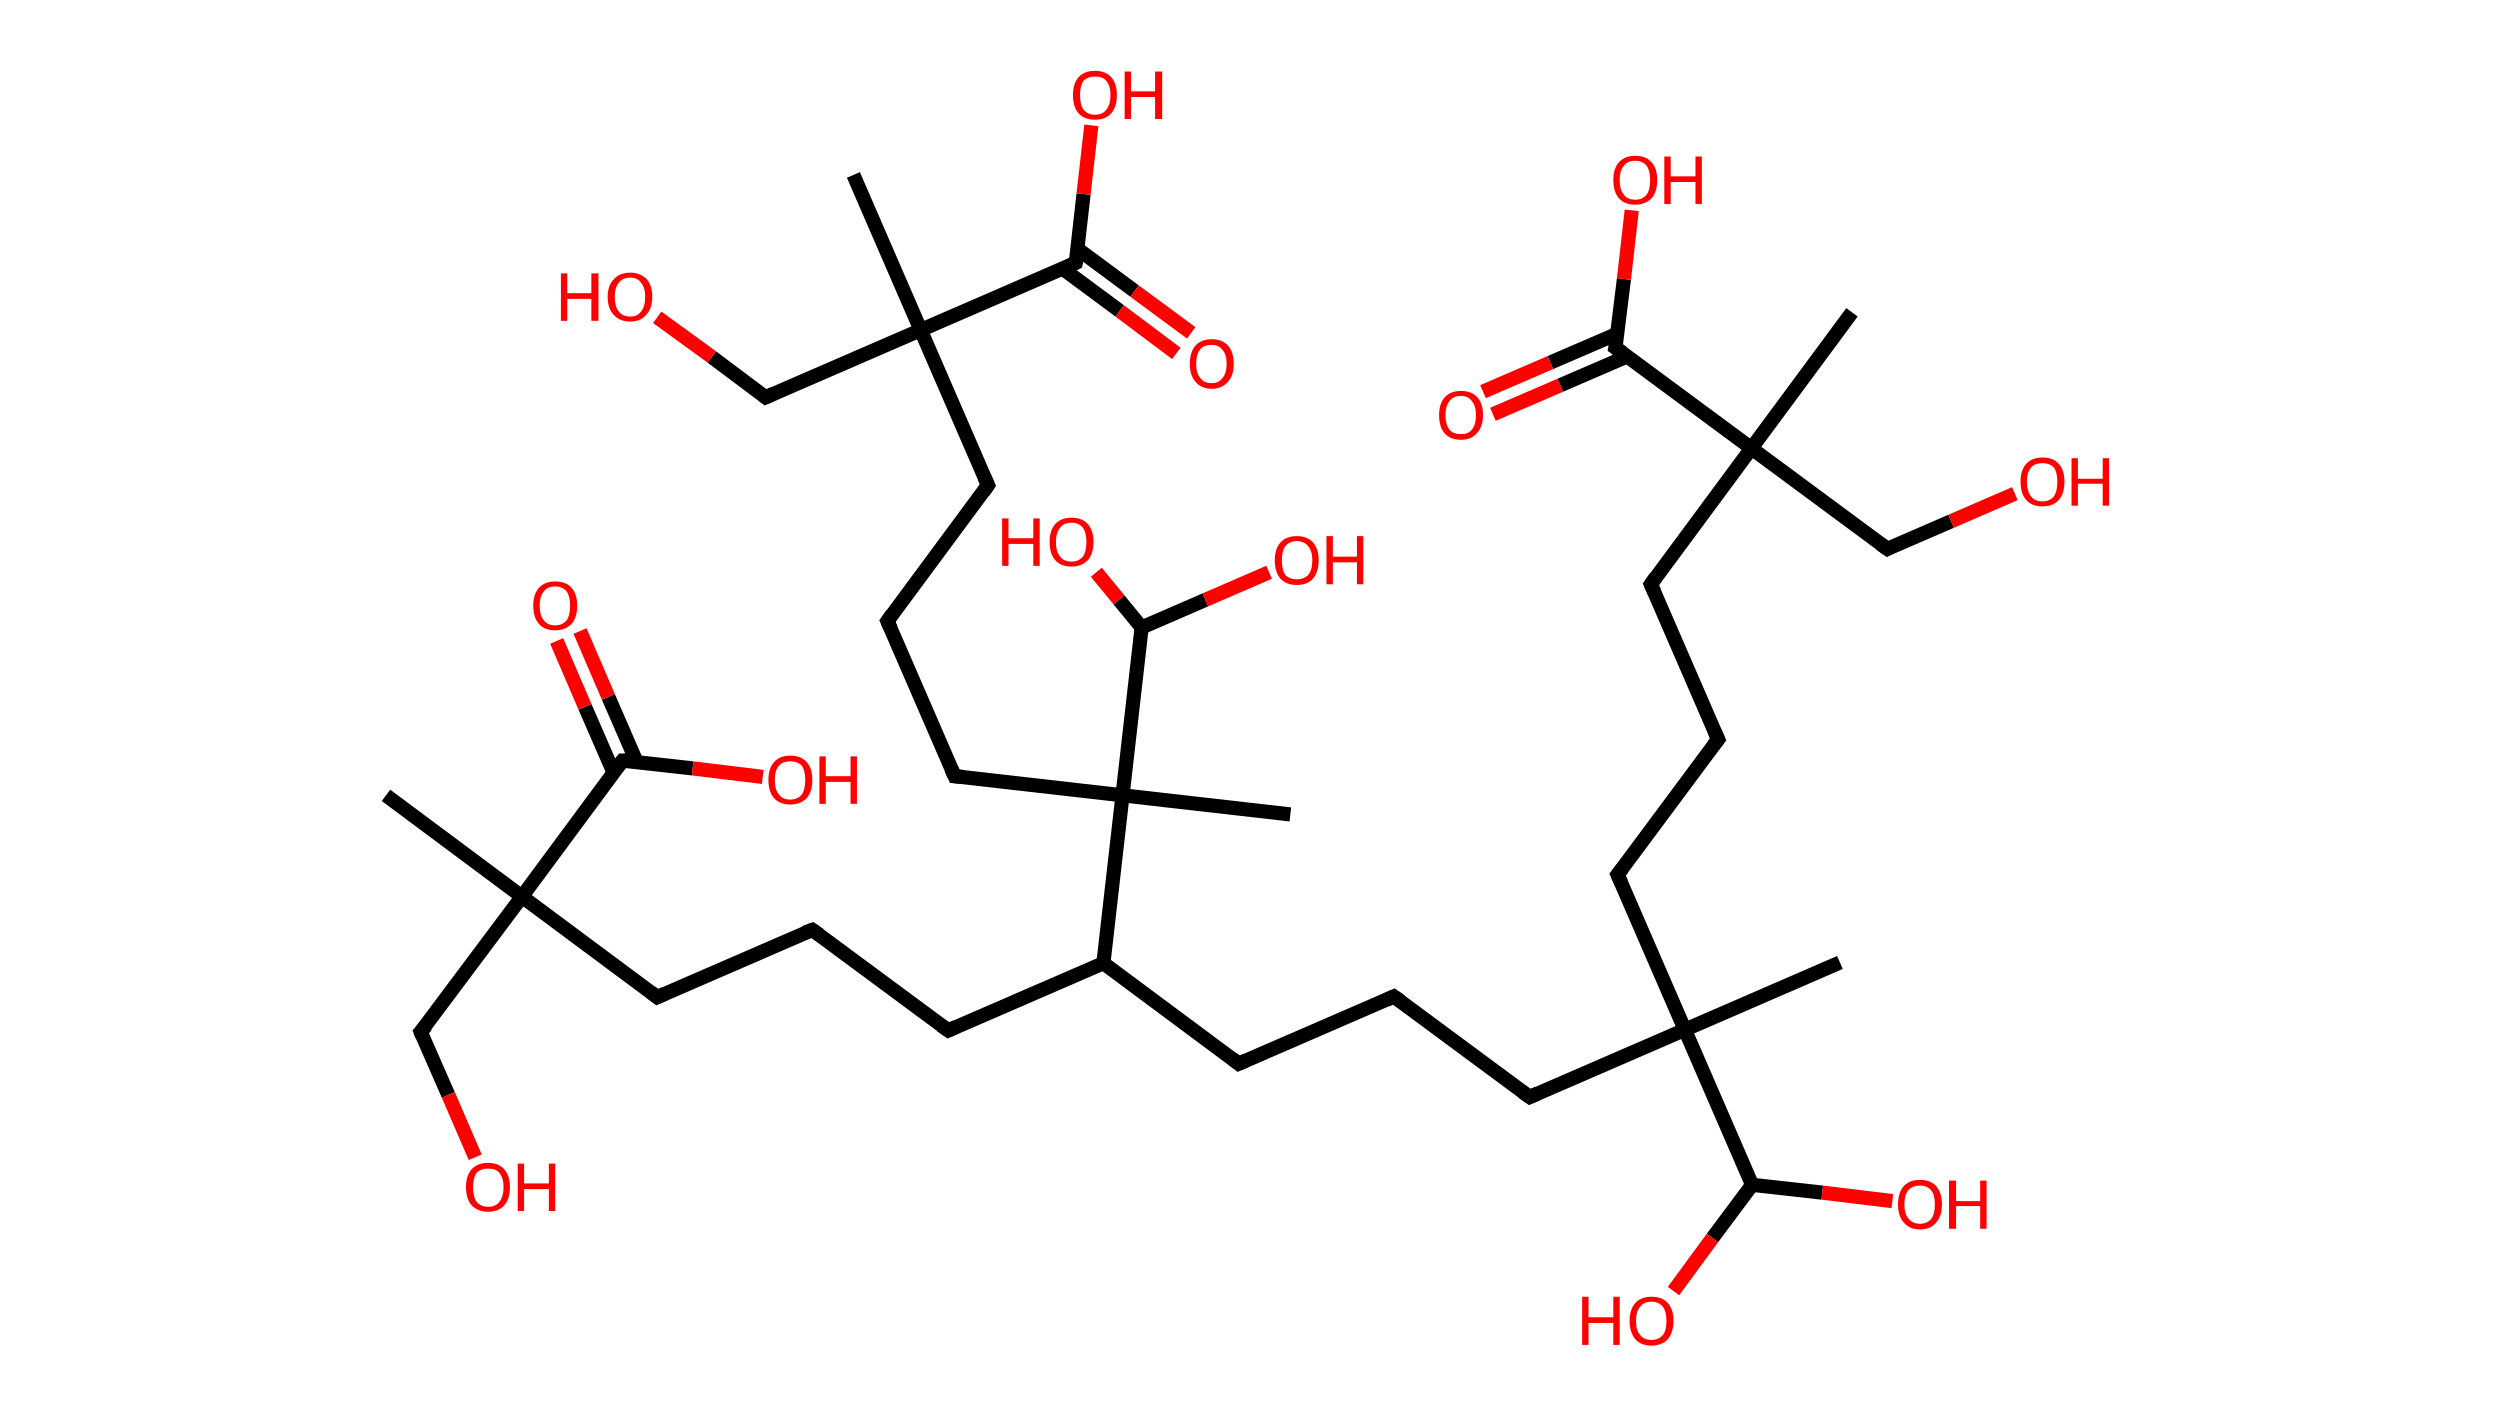 <?xml version='1.0' encoding='ASCII' standalone='yes'?>
<svg xmlns="http://www.w3.org/2000/svg" xmlns:rdkit="http://www.rdkit.org/xml" xmlns:xlink="http://www.w3.org/1999/xlink" version="1.1" baseProfile="full" xml:space="preserve" width="353px" height="200px" viewBox="0 0 353 200">
<!-- END OF HEADER -->
<rect style="opacity:1.0;fill:#FFFFFF;stroke:none" width="353.0" height="200.0" x="0.0" y="0.0"> </rect>
<path class="bond-0 atom-0 atom-1" d="M 54.5,112.3 L 73.7,126.6" style="fill:none;fill-rule:evenodd;stroke:#000000;stroke-width:2.0px;stroke-linecap:butt;stroke-linejoin:miter;stroke-opacity:1"/>
<path class="bond-1 atom-1 atom-2" d="M 73.7,126.6 L 59.4,145.7" style="fill:none;fill-rule:evenodd;stroke:#000000;stroke-width:2.0px;stroke-linecap:butt;stroke-linejoin:miter;stroke-opacity:1"/>
<path class="bond-2 atom-2 atom-3" d="M 59.4,145.7 L 63.3,154.6" style="fill:none;fill-rule:evenodd;stroke:#000000;stroke-width:2.0px;stroke-linecap:butt;stroke-linejoin:miter;stroke-opacity:1"/>
<path class="bond-2 atom-2 atom-3" d="M 63.3,154.6 L 67.1,163.4" style="fill:none;fill-rule:evenodd;stroke:#FF0000;stroke-width:2.0px;stroke-linecap:butt;stroke-linejoin:miter;stroke-opacity:1"/>
<path class="bond-3 atom-1 atom-4" d="M 73.7,126.6 L 92.8,140.8" style="fill:none;fill-rule:evenodd;stroke:#000000;stroke-width:2.0px;stroke-linecap:butt;stroke-linejoin:miter;stroke-opacity:1"/>
<path class="bond-4 atom-4 atom-5" d="M 92.8,140.8 L 114.7,131.3" style="fill:none;fill-rule:evenodd;stroke:#000000;stroke-width:2.0px;stroke-linecap:butt;stroke-linejoin:miter;stroke-opacity:1"/>
<path class="bond-5 atom-5 atom-6" d="M 114.7,131.3 L 133.9,145.5" style="fill:none;fill-rule:evenodd;stroke:#000000;stroke-width:2.0px;stroke-linecap:butt;stroke-linejoin:miter;stroke-opacity:1"/>
<path class="bond-6 atom-6 atom-7" d="M 133.9,145.5 L 155.8,136.0" style="fill:none;fill-rule:evenodd;stroke:#000000;stroke-width:2.0px;stroke-linecap:butt;stroke-linejoin:miter;stroke-opacity:1"/>
<path class="bond-7 atom-7 atom-8" d="M 155.8,136.0 L 174.9,150.2" style="fill:none;fill-rule:evenodd;stroke:#000000;stroke-width:2.0px;stroke-linecap:butt;stroke-linejoin:miter;stroke-opacity:1"/>
<path class="bond-8 atom-8 atom-9" d="M 174.9,150.2 L 196.8,140.7" style="fill:none;fill-rule:evenodd;stroke:#000000;stroke-width:2.0px;stroke-linecap:butt;stroke-linejoin:miter;stroke-opacity:1"/>
<path class="bond-9 atom-9 atom-10" d="M 196.8,140.7 L 216.0,154.9" style="fill:none;fill-rule:evenodd;stroke:#000000;stroke-width:2.0px;stroke-linecap:butt;stroke-linejoin:miter;stroke-opacity:1"/>
<path class="bond-10 atom-10 atom-11" d="M 216.0,154.9 L 237.9,145.4" style="fill:none;fill-rule:evenodd;stroke:#000000;stroke-width:2.0px;stroke-linecap:butt;stroke-linejoin:miter;stroke-opacity:1"/>
<path class="bond-11 atom-11 atom-12" d="M 237.9,145.4 L 259.8,135.9" style="fill:none;fill-rule:evenodd;stroke:#000000;stroke-width:2.0px;stroke-linecap:butt;stroke-linejoin:miter;stroke-opacity:1"/>
<path class="bond-12 atom-11 atom-13" d="M 237.9,145.4 L 228.4,123.5" style="fill:none;fill-rule:evenodd;stroke:#000000;stroke-width:2.0px;stroke-linecap:butt;stroke-linejoin:miter;stroke-opacity:1"/>
<path class="bond-13 atom-13 atom-14" d="M 228.4,123.5 L 242.6,104.4" style="fill:none;fill-rule:evenodd;stroke:#000000;stroke-width:2.0px;stroke-linecap:butt;stroke-linejoin:miter;stroke-opacity:1"/>
<path class="bond-14 atom-14 atom-15" d="M 242.6,104.4 L 233.1,82.5" style="fill:none;fill-rule:evenodd;stroke:#000000;stroke-width:2.0px;stroke-linecap:butt;stroke-linejoin:miter;stroke-opacity:1"/>
<path class="bond-15 atom-15 atom-16" d="M 233.1,82.5 L 247.3,63.3" style="fill:none;fill-rule:evenodd;stroke:#000000;stroke-width:2.0px;stroke-linecap:butt;stroke-linejoin:miter;stroke-opacity:1"/>
<path class="bond-16 atom-16 atom-17" d="M 247.3,63.3 L 261.5,44.1" style="fill:none;fill-rule:evenodd;stroke:#000000;stroke-width:2.0px;stroke-linecap:butt;stroke-linejoin:miter;stroke-opacity:1"/>
<path class="bond-17 atom-16 atom-18" d="M 247.3,63.3 L 266.5,77.5" style="fill:none;fill-rule:evenodd;stroke:#000000;stroke-width:2.0px;stroke-linecap:butt;stroke-linejoin:miter;stroke-opacity:1"/>
<path class="bond-18 atom-18 atom-19" d="M 266.5,77.5 L 275.5,73.6" style="fill:none;fill-rule:evenodd;stroke:#000000;stroke-width:2.0px;stroke-linecap:butt;stroke-linejoin:miter;stroke-opacity:1"/>
<path class="bond-18 atom-18 atom-19" d="M 275.5,73.6 L 284.5,69.7" style="fill:none;fill-rule:evenodd;stroke:#FF0000;stroke-width:2.0px;stroke-linecap:butt;stroke-linejoin:miter;stroke-opacity:1"/>
<path class="bond-19 atom-16 atom-20" d="M 247.3,63.3 L 228.1,49.1" style="fill:none;fill-rule:evenodd;stroke:#000000;stroke-width:2.0px;stroke-linecap:butt;stroke-linejoin:miter;stroke-opacity:1"/>
<path class="bond-20 atom-20 atom-21" d="M 228.4,47.1 L 218.9,51.2" style="fill:none;fill-rule:evenodd;stroke:#000000;stroke-width:2.0px;stroke-linecap:butt;stroke-linejoin:miter;stroke-opacity:1"/>
<path class="bond-20 atom-20 atom-21" d="M 218.9,51.2 L 209.4,55.3" style="fill:none;fill-rule:evenodd;stroke:#FF0000;stroke-width:2.0px;stroke-linecap:butt;stroke-linejoin:miter;stroke-opacity:1"/>
<path class="bond-20 atom-20 atom-21" d="M 229.8,50.3 L 220.3,54.4" style="fill:none;fill-rule:evenodd;stroke:#000000;stroke-width:2.0px;stroke-linecap:butt;stroke-linejoin:miter;stroke-opacity:1"/>
<path class="bond-20 atom-20 atom-21" d="M 220.3,54.4 L 210.8,58.5" style="fill:none;fill-rule:evenodd;stroke:#FF0000;stroke-width:2.0px;stroke-linecap:butt;stroke-linejoin:miter;stroke-opacity:1"/>
<path class="bond-21 atom-20 atom-22" d="M 228.1,49.1 L 229.3,39.4" style="fill:none;fill-rule:evenodd;stroke:#000000;stroke-width:2.0px;stroke-linecap:butt;stroke-linejoin:miter;stroke-opacity:1"/>
<path class="bond-21 atom-20 atom-22" d="M 229.3,39.4 L 230.4,29.7" style="fill:none;fill-rule:evenodd;stroke:#FF0000;stroke-width:2.0px;stroke-linecap:butt;stroke-linejoin:miter;stroke-opacity:1"/>
<path class="bond-22 atom-11 atom-23" d="M 237.9,145.4 L 247.4,167.3" style="fill:none;fill-rule:evenodd;stroke:#000000;stroke-width:2.0px;stroke-linecap:butt;stroke-linejoin:miter;stroke-opacity:1"/>
<path class="bond-23 atom-23 atom-24" d="M 247.4,167.3 L 257.3,168.4" style="fill:none;fill-rule:evenodd;stroke:#000000;stroke-width:2.0px;stroke-linecap:butt;stroke-linejoin:miter;stroke-opacity:1"/>
<path class="bond-23 atom-23 atom-24" d="M 257.3,168.4 L 267.2,169.6" style="fill:none;fill-rule:evenodd;stroke:#FF0000;stroke-width:2.0px;stroke-linecap:butt;stroke-linejoin:miter;stroke-opacity:1"/>
<path class="bond-24 atom-23 atom-25" d="M 247.4,167.3 L 241.8,174.8" style="fill:none;fill-rule:evenodd;stroke:#000000;stroke-width:2.0px;stroke-linecap:butt;stroke-linejoin:miter;stroke-opacity:1"/>
<path class="bond-24 atom-23 atom-25" d="M 241.8,174.8 L 236.3,182.3" style="fill:none;fill-rule:evenodd;stroke:#FF0000;stroke-width:2.0px;stroke-linecap:butt;stroke-linejoin:miter;stroke-opacity:1"/>
<path class="bond-25 atom-7 atom-26" d="M 155.8,136.0 L 158.5,112.3" style="fill:none;fill-rule:evenodd;stroke:#000000;stroke-width:2.0px;stroke-linecap:butt;stroke-linejoin:miter;stroke-opacity:1"/>
<path class="bond-26 atom-26 atom-27" d="M 158.5,112.3 L 182.2,115.0" style="fill:none;fill-rule:evenodd;stroke:#000000;stroke-width:2.0px;stroke-linecap:butt;stroke-linejoin:miter;stroke-opacity:1"/>
<path class="bond-27 atom-26 atom-28" d="M 158.5,112.3 L 134.8,109.6" style="fill:none;fill-rule:evenodd;stroke:#000000;stroke-width:2.0px;stroke-linecap:butt;stroke-linejoin:miter;stroke-opacity:1"/>
<path class="bond-28 atom-28 atom-29" d="M 134.8,109.6 L 125.3,87.7" style="fill:none;fill-rule:evenodd;stroke:#000000;stroke-width:2.0px;stroke-linecap:butt;stroke-linejoin:miter;stroke-opacity:1"/>
<path class="bond-29 atom-29 atom-30" d="M 125.3,87.7 L 139.5,68.5" style="fill:none;fill-rule:evenodd;stroke:#000000;stroke-width:2.0px;stroke-linecap:butt;stroke-linejoin:miter;stroke-opacity:1"/>
<path class="bond-30 atom-30 atom-31" d="M 139.5,68.5 L 130.0,46.6" style="fill:none;fill-rule:evenodd;stroke:#000000;stroke-width:2.0px;stroke-linecap:butt;stroke-linejoin:miter;stroke-opacity:1"/>
<path class="bond-31 atom-31 atom-32" d="M 130.0,46.6 L 120.5,24.7" style="fill:none;fill-rule:evenodd;stroke:#000000;stroke-width:2.0px;stroke-linecap:butt;stroke-linejoin:miter;stroke-opacity:1"/>
<path class="bond-32 atom-31 atom-33" d="M 130.0,46.6 L 108.1,56.1" style="fill:none;fill-rule:evenodd;stroke:#000000;stroke-width:2.0px;stroke-linecap:butt;stroke-linejoin:miter;stroke-opacity:1"/>
<path class="bond-33 atom-33 atom-34" d="M 108.1,56.1 L 100.5,50.4" style="fill:none;fill-rule:evenodd;stroke:#000000;stroke-width:2.0px;stroke-linecap:butt;stroke-linejoin:miter;stroke-opacity:1"/>
<path class="bond-33 atom-33 atom-34" d="M 100.5,50.4 L 92.8,44.8" style="fill:none;fill-rule:evenodd;stroke:#FF0000;stroke-width:2.0px;stroke-linecap:butt;stroke-linejoin:miter;stroke-opacity:1"/>
<path class="bond-34 atom-31 atom-35" d="M 130.0,46.6 L 151.9,37.1" style="fill:none;fill-rule:evenodd;stroke:#000000;stroke-width:2.0px;stroke-linecap:butt;stroke-linejoin:miter;stroke-opacity:1"/>
<path class="bond-35 atom-35 atom-36" d="M 150.0,37.9 L 158.1,43.9" style="fill:none;fill-rule:evenodd;stroke:#000000;stroke-width:2.0px;stroke-linecap:butt;stroke-linejoin:miter;stroke-opacity:1"/>
<path class="bond-35 atom-35 atom-36" d="M 158.1,43.9 L 166.1,49.9" style="fill:none;fill-rule:evenodd;stroke:#FF0000;stroke-width:2.0px;stroke-linecap:butt;stroke-linejoin:miter;stroke-opacity:1"/>
<path class="bond-35 atom-35 atom-36" d="M 152.1,35.1 L 160.2,41.1" style="fill:none;fill-rule:evenodd;stroke:#000000;stroke-width:2.0px;stroke-linecap:butt;stroke-linejoin:miter;stroke-opacity:1"/>
<path class="bond-35 atom-35 atom-36" d="M 160.2,41.1 L 168.2,47.0" style="fill:none;fill-rule:evenodd;stroke:#FF0000;stroke-width:2.0px;stroke-linecap:butt;stroke-linejoin:miter;stroke-opacity:1"/>
<path class="bond-36 atom-35 atom-37" d="M 151.9,37.1 L 153.0,27.4" style="fill:none;fill-rule:evenodd;stroke:#000000;stroke-width:2.0px;stroke-linecap:butt;stroke-linejoin:miter;stroke-opacity:1"/>
<path class="bond-36 atom-35 atom-37" d="M 153.0,27.4 L 154.1,17.7" style="fill:none;fill-rule:evenodd;stroke:#FF0000;stroke-width:2.0px;stroke-linecap:butt;stroke-linejoin:miter;stroke-opacity:1"/>
<path class="bond-37 atom-26 atom-38" d="M 158.5,112.3 L 161.2,88.6" style="fill:none;fill-rule:evenodd;stroke:#000000;stroke-width:2.0px;stroke-linecap:butt;stroke-linejoin:miter;stroke-opacity:1"/>
<path class="bond-38 atom-38 atom-39" d="M 161.2,88.6 L 170.2,84.7" style="fill:none;fill-rule:evenodd;stroke:#000000;stroke-width:2.0px;stroke-linecap:butt;stroke-linejoin:miter;stroke-opacity:1"/>
<path class="bond-38 atom-38 atom-39" d="M 170.2,84.7 L 179.2,80.8" style="fill:none;fill-rule:evenodd;stroke:#FF0000;stroke-width:2.0px;stroke-linecap:butt;stroke-linejoin:miter;stroke-opacity:1"/>
<path class="bond-39 atom-38 atom-40" d="M 161.2,88.6 L 158.0,84.7" style="fill:none;fill-rule:evenodd;stroke:#000000;stroke-width:2.0px;stroke-linecap:butt;stroke-linejoin:miter;stroke-opacity:1"/>
<path class="bond-39 atom-38 atom-40" d="M 158.0,84.7 L 154.8,80.8" style="fill:none;fill-rule:evenodd;stroke:#FF0000;stroke-width:2.0px;stroke-linecap:butt;stroke-linejoin:miter;stroke-opacity:1"/>
<path class="bond-40 atom-1 atom-41" d="M 73.7,126.6 L 87.9,107.4" style="fill:none;fill-rule:evenodd;stroke:#000000;stroke-width:2.0px;stroke-linecap:butt;stroke-linejoin:miter;stroke-opacity:1"/>
<path class="bond-41 atom-41 atom-42" d="M 89.9,107.6 L 85.9,98.4" style="fill:none;fill-rule:evenodd;stroke:#000000;stroke-width:2.0px;stroke-linecap:butt;stroke-linejoin:miter;stroke-opacity:1"/>
<path class="bond-41 atom-41 atom-42" d="M 85.9,98.4 L 81.9,89.1" style="fill:none;fill-rule:evenodd;stroke:#FF0000;stroke-width:2.0px;stroke-linecap:butt;stroke-linejoin:miter;stroke-opacity:1"/>
<path class="bond-41 atom-41 atom-42" d="M 86.6,109.0 L 82.6,99.8" style="fill:none;fill-rule:evenodd;stroke:#000000;stroke-width:2.0px;stroke-linecap:butt;stroke-linejoin:miter;stroke-opacity:1"/>
<path class="bond-41 atom-41 atom-42" d="M 82.6,99.8 L 78.6,90.5" style="fill:none;fill-rule:evenodd;stroke:#FF0000;stroke-width:2.0px;stroke-linecap:butt;stroke-linejoin:miter;stroke-opacity:1"/>
<path class="bond-42 atom-41 atom-43" d="M 87.9,107.4 L 97.8,108.5" style="fill:none;fill-rule:evenodd;stroke:#000000;stroke-width:2.0px;stroke-linecap:butt;stroke-linejoin:miter;stroke-opacity:1"/>
<path class="bond-42 atom-41 atom-43" d="M 97.8,108.5 L 107.7,109.7" style="fill:none;fill-rule:evenodd;stroke:#FF0000;stroke-width:2.0px;stroke-linecap:butt;stroke-linejoin:miter;stroke-opacity:1"/>
<path d="M 60.2,144.8 L 59.4,145.7 L 59.6,146.2" style="fill:none;stroke:#000000;stroke-width:2.0px;stroke-linecap:butt;stroke-linejoin:miter;stroke-opacity:1;"/>
<path d="M 91.9,140.1 L 92.8,140.8 L 93.9,140.3" style="fill:none;stroke:#000000;stroke-width:2.0px;stroke-linecap:butt;stroke-linejoin:miter;stroke-opacity:1;"/>
<path d="M 113.6,131.7 L 114.7,131.3 L 115.7,132.0" style="fill:none;stroke:#000000;stroke-width:2.0px;stroke-linecap:butt;stroke-linejoin:miter;stroke-opacity:1;"/>
<path d="M 132.9,144.8 L 133.9,145.5 L 135.0,145.0" style="fill:none;stroke:#000000;stroke-width:2.0px;stroke-linecap:butt;stroke-linejoin:miter;stroke-opacity:1;"/>
<path d="M 174.0,149.5 L 174.9,150.2 L 176.0,149.7" style="fill:none;stroke:#000000;stroke-width:2.0px;stroke-linecap:butt;stroke-linejoin:miter;stroke-opacity:1;"/>
<path d="M 195.7,141.2 L 196.8,140.7 L 197.8,141.4" style="fill:none;stroke:#000000;stroke-width:2.0px;stroke-linecap:butt;stroke-linejoin:miter;stroke-opacity:1;"/>
<path d="M 215.0,154.2 L 216.0,154.9 L 217.1,154.4" style="fill:none;stroke:#000000;stroke-width:2.0px;stroke-linecap:butt;stroke-linejoin:miter;stroke-opacity:1;"/>
<path d="M 228.9,124.6 L 228.4,123.5 L 229.1,122.6" style="fill:none;stroke:#000000;stroke-width:2.0px;stroke-linecap:butt;stroke-linejoin:miter;stroke-opacity:1;"/>
<path d="M 241.9,105.3 L 242.6,104.4 L 242.1,103.3" style="fill:none;stroke:#000000;stroke-width:2.0px;stroke-linecap:butt;stroke-linejoin:miter;stroke-opacity:1;"/>
<path d="M 233.6,83.6 L 233.1,82.5 L 233.8,81.5" style="fill:none;stroke:#000000;stroke-width:2.0px;stroke-linecap:butt;stroke-linejoin:miter;stroke-opacity:1;"/>
<path d="M 265.5,76.8 L 266.5,77.5 L 266.9,77.3" style="fill:none;stroke:#000000;stroke-width:2.0px;stroke-linecap:butt;stroke-linejoin:miter;stroke-opacity:1;"/>
<path d="M 229.1,49.8 L 228.1,49.1 L 228.2,48.6" style="fill:none;stroke:#000000;stroke-width:2.0px;stroke-linecap:butt;stroke-linejoin:miter;stroke-opacity:1;"/>
<path d="M 136.0,109.7 L 134.8,109.6 L 134.3,108.5" style="fill:none;stroke:#000000;stroke-width:2.0px;stroke-linecap:butt;stroke-linejoin:miter;stroke-opacity:1;"/>
<path d="M 125.8,88.8 L 125.3,87.7 L 126.0,86.7" style="fill:none;stroke:#000000;stroke-width:2.0px;stroke-linecap:butt;stroke-linejoin:miter;stroke-opacity:1;"/>
<path d="M 138.8,69.5 L 139.5,68.5 L 139.0,67.4" style="fill:none;stroke:#000000;stroke-width:2.0px;stroke-linecap:butt;stroke-linejoin:miter;stroke-opacity:1;"/>
<path d="M 109.2,55.6 L 108.1,56.1 L 107.7,55.8" style="fill:none;stroke:#000000;stroke-width:2.0px;stroke-linecap:butt;stroke-linejoin:miter;stroke-opacity:1;"/>
<path d="M 150.8,37.6 L 151.9,37.1 L 152.0,36.6" style="fill:none;stroke:#000000;stroke-width:2.0px;stroke-linecap:butt;stroke-linejoin:miter;stroke-opacity:1;"/>
<path d="M 87.2,108.3 L 87.9,107.4 L 88.4,107.4" style="fill:none;stroke:#000000;stroke-width:2.0px;stroke-linecap:butt;stroke-linejoin:miter;stroke-opacity:1;"/>
<path class="atom-3" d="M 65.8 167.6 Q 65.8 166.0, 66.6 165.1 Q 67.4 164.2, 68.9 164.2 Q 70.4 164.2, 71.2 165.1 Q 72.0 166.0, 72.0 167.6 Q 72.0 169.3, 71.2 170.2 Q 70.4 171.1, 68.9 171.1 Q 67.5 171.1, 66.6 170.2 Q 65.8 169.3, 65.8 167.6 M 68.9 170.4 Q 70.0 170.4, 70.5 169.7 Q 71.1 169.0, 71.1 167.6 Q 71.1 166.3, 70.5 165.6 Q 70.0 165.0, 68.9 165.0 Q 67.9 165.0, 67.3 165.6 Q 66.8 166.3, 66.8 167.6 Q 66.8 169.0, 67.3 169.7 Q 67.9 170.4, 68.9 170.4 " fill="#FF0000"/>
<path class="atom-3" d="M 73.1 164.3 L 74.0 164.3 L 74.0 167.1 L 77.5 167.1 L 77.5 164.3 L 78.4 164.3 L 78.4 171.0 L 77.5 171.0 L 77.5 167.9 L 74.0 167.9 L 74.0 171.0 L 73.1 171.0 L 73.1 164.3 " fill="#FF0000"/>
<path class="atom-19" d="M 285.3 68.0 Q 285.3 66.4, 286.1 65.5 Q 286.9 64.6, 288.4 64.6 Q 289.9 64.6, 290.7 65.5 Q 291.5 66.4, 291.5 68.0 Q 291.5 69.7, 290.7 70.6 Q 289.9 71.5, 288.4 71.5 Q 286.9 71.5, 286.1 70.6 Q 285.3 69.7, 285.3 68.0 M 288.4 70.8 Q 289.4 70.8, 290.0 70.1 Q 290.5 69.4, 290.5 68.0 Q 290.5 66.7, 290.0 66.0 Q 289.4 65.4, 288.4 65.4 Q 287.3 65.4, 286.8 66.0 Q 286.2 66.7, 286.2 68.0 Q 286.2 69.4, 286.8 70.1 Q 287.3 70.8, 288.4 70.8 " fill="#FF0000"/>
<path class="atom-19" d="M 292.5 64.7 L 293.4 64.7 L 293.4 67.6 L 296.9 67.6 L 296.9 64.7 L 297.8 64.7 L 297.8 71.4 L 296.9 71.4 L 296.9 68.3 L 293.4 68.3 L 293.4 71.4 L 292.5 71.4 L 292.5 64.7 " fill="#FF0000"/>
<path class="atom-21" d="M 203.2 58.6 Q 203.2 57.0, 204.0 56.1 Q 204.8 55.2, 206.3 55.2 Q 207.8 55.2, 208.6 56.1 Q 209.4 57.0, 209.4 58.6 Q 209.4 60.3, 208.5 61.2 Q 207.7 62.1, 206.3 62.1 Q 204.8 62.1, 204.0 61.2 Q 203.2 60.3, 203.2 58.6 M 206.3 61.3 Q 207.3 61.3, 207.8 60.7 Q 208.4 60.0, 208.4 58.6 Q 208.4 57.3, 207.8 56.6 Q 207.3 55.9, 206.3 55.9 Q 205.2 55.9, 204.7 56.6 Q 204.1 57.3, 204.1 58.6 Q 204.1 60.0, 204.7 60.7 Q 205.2 61.3, 206.3 61.3 " fill="#FF0000"/>
<path class="atom-22" d="M 227.8 25.4 Q 227.8 23.8, 228.6 22.9 Q 229.4 22.0, 230.9 22.0 Q 232.4 22.0, 233.2 22.9 Q 234.0 23.8, 234.0 25.4 Q 234.0 27.1, 233.2 28.0 Q 232.3 28.9, 230.9 28.9 Q 229.4 28.9, 228.6 28.0 Q 227.8 27.1, 227.8 25.4 M 230.9 28.2 Q 231.9 28.2, 232.5 27.5 Q 233.0 26.8, 233.0 25.4 Q 233.0 24.1, 232.5 23.4 Q 231.9 22.7, 230.9 22.7 Q 229.8 22.7, 229.3 23.4 Q 228.7 24.1, 228.7 25.4 Q 228.7 26.8, 229.3 27.5 Q 229.8 28.2, 230.9 28.2 " fill="#FF0000"/>
<path class="atom-22" d="M 235.0 22.1 L 235.9 22.1 L 235.9 24.9 L 239.4 24.9 L 239.4 22.1 L 240.3 22.1 L 240.3 28.8 L 239.4 28.8 L 239.4 25.7 L 235.9 25.7 L 235.9 28.8 L 235.0 28.8 L 235.0 22.1 " fill="#FF0000"/>
<path class="atom-24" d="M 268.0 170.1 Q 268.0 168.4, 268.8 167.5 Q 269.6 166.6, 271.1 166.6 Q 272.6 166.6, 273.4 167.5 Q 274.2 168.4, 274.2 170.1 Q 274.2 171.7, 273.4 172.6 Q 272.6 173.6, 271.1 173.6 Q 269.6 173.6, 268.8 172.6 Q 268.0 171.7, 268.0 170.1 M 271.1 172.8 Q 272.1 172.8, 272.7 172.1 Q 273.2 171.4, 273.2 170.1 Q 273.2 168.7, 272.7 168.1 Q 272.1 167.4, 271.1 167.4 Q 270.1 167.4, 269.5 168.0 Q 268.9 168.7, 268.9 170.1 Q 268.9 171.4, 269.5 172.1 Q 270.1 172.8, 271.1 172.8 " fill="#FF0000"/>
<path class="atom-24" d="M 275.2 166.7 L 276.2 166.7 L 276.2 169.6 L 279.6 169.6 L 279.6 166.7 L 280.5 166.7 L 280.5 173.5 L 279.6 173.5 L 279.6 170.3 L 276.2 170.3 L 276.2 173.5 L 275.2 173.5 L 275.2 166.7 " fill="#FF0000"/>
<path class="atom-25" d="M 223.4 183.1 L 224.3 183.1 L 224.3 186.0 L 227.8 186.0 L 227.8 183.1 L 228.7 183.1 L 228.7 189.9 L 227.8 189.9 L 227.8 186.8 L 224.3 186.8 L 224.3 189.9 L 223.4 189.9 L 223.4 183.1 " fill="#FF0000"/>
<path class="atom-25" d="M 230.1 186.5 Q 230.1 184.9, 230.9 184.0 Q 231.7 183.1, 233.2 183.1 Q 234.7 183.1, 235.5 184.0 Q 236.3 184.9, 236.3 186.5 Q 236.3 188.1, 235.5 189.1 Q 234.6 190.0, 233.2 190.0 Q 231.7 190.0, 230.9 189.1 Q 230.1 188.1, 230.1 186.5 M 233.2 189.2 Q 234.2 189.2, 234.8 188.5 Q 235.3 187.9, 235.3 186.5 Q 235.3 185.2, 234.8 184.5 Q 234.2 183.8, 233.2 183.8 Q 232.1 183.8, 231.6 184.5 Q 231.0 185.2, 231.0 186.5 Q 231.0 187.9, 231.6 188.5 Q 232.1 189.2, 233.2 189.2 " fill="#FF0000"/>
<path class="atom-34" d="M 79.2 38.6 L 80.1 38.6 L 80.1 41.4 L 83.5 41.4 L 83.5 38.6 L 84.5 38.6 L 84.5 45.3 L 83.5 45.3 L 83.5 42.2 L 80.1 42.2 L 80.1 45.3 L 79.2 45.3 L 79.2 38.6 " fill="#FF0000"/>
<path class="atom-34" d="M 85.8 41.9 Q 85.8 40.3, 86.7 39.4 Q 87.5 38.5, 89.0 38.5 Q 90.4 38.5, 91.3 39.4 Q 92.1 40.3, 92.1 41.9 Q 92.1 43.6, 91.2 44.5 Q 90.4 45.4, 89.0 45.4 Q 87.5 45.4, 86.7 44.5 Q 85.8 43.6, 85.8 41.9 M 89.0 44.7 Q 90.0 44.7, 90.5 44.0 Q 91.1 43.3, 91.1 41.9 Q 91.1 40.6, 90.5 39.9 Q 90.0 39.2, 89.0 39.2 Q 87.9 39.2, 87.4 39.9 Q 86.8 40.6, 86.8 41.9 Q 86.8 43.3, 87.4 44.0 Q 87.9 44.7, 89.0 44.7 " fill="#FF0000"/>
<path class="atom-36" d="M 168.0 51.4 Q 168.0 49.7, 168.8 48.8 Q 169.6 47.9, 171.1 47.9 Q 172.6 47.9, 173.4 48.8 Q 174.2 49.7, 174.2 51.4 Q 174.2 53.0, 173.4 53.9 Q 172.5 54.9, 171.1 54.9 Q 169.6 54.9, 168.8 53.9 Q 168.0 53.0, 168.0 51.4 M 171.1 54.1 Q 172.1 54.1, 172.6 53.4 Q 173.2 52.7, 173.2 51.4 Q 173.2 50.0, 172.6 49.4 Q 172.1 48.7, 171.1 48.7 Q 170.0 48.7, 169.5 49.3 Q 168.9 50.0, 168.9 51.4 Q 168.9 52.7, 169.5 53.4 Q 170.0 54.1, 171.1 54.1 " fill="#FF0000"/>
<path class="atom-37" d="M 151.5 13.4 Q 151.5 11.8, 152.3 10.9 Q 153.1 10.0, 154.6 10.0 Q 156.1 10.0, 156.9 10.9 Q 157.7 11.8, 157.7 13.4 Q 157.7 15.1, 156.9 16.0 Q 156.1 16.9, 154.6 16.9 Q 153.1 16.9, 152.3 16.0 Q 151.5 15.1, 151.5 13.4 M 154.6 16.2 Q 155.7 16.2, 156.2 15.5 Q 156.8 14.8, 156.8 13.4 Q 156.8 12.1, 156.2 11.4 Q 155.7 10.8, 154.6 10.8 Q 153.6 10.8, 153.0 11.4 Q 152.5 12.1, 152.5 13.4 Q 152.5 14.8, 153.0 15.5 Q 153.6 16.2, 154.6 16.2 " fill="#FF0000"/>
<path class="atom-37" d="M 158.8 10.1 L 159.7 10.1 L 159.7 12.9 L 163.1 12.9 L 163.1 10.1 L 164.1 10.1 L 164.1 16.8 L 163.1 16.8 L 163.1 13.7 L 159.7 13.7 L 159.7 16.8 L 158.8 16.8 L 158.8 10.1 " fill="#FF0000"/>
<path class="atom-39" d="M 180.0 79.1 Q 180.0 77.5, 180.8 76.6 Q 181.6 75.7, 183.1 75.7 Q 184.6 75.7, 185.4 76.6 Q 186.2 77.5, 186.2 79.1 Q 186.2 80.7, 185.4 81.7 Q 184.6 82.6, 183.1 82.6 Q 181.6 82.6, 180.8 81.7 Q 180.0 80.8, 180.0 79.1 M 183.1 81.8 Q 184.1 81.8, 184.7 81.2 Q 185.3 80.5, 185.3 79.1 Q 185.3 77.8, 184.7 77.1 Q 184.1 76.4, 183.1 76.4 Q 182.1 76.4, 181.5 77.1 Q 181.0 77.8, 181.0 79.1 Q 181.0 80.5, 181.5 81.2 Q 182.1 81.8, 183.1 81.8 " fill="#FF0000"/>
<path class="atom-39" d="M 187.3 75.7 L 188.2 75.7 L 188.2 78.6 L 191.6 78.6 L 191.6 75.7 L 192.5 75.7 L 192.5 82.5 L 191.6 82.5 L 191.6 79.4 L 188.2 79.4 L 188.2 82.5 L 187.3 82.5 L 187.3 75.7 " fill="#FF0000"/>
<path class="atom-40" d="M 141.5 73.2 L 142.4 73.2 L 142.4 76.0 L 145.9 76.0 L 145.9 73.2 L 146.8 73.2 L 146.8 79.9 L 145.9 79.9 L 145.9 76.8 L 142.4 76.8 L 142.4 79.9 L 141.5 79.9 L 141.5 73.2 " fill="#FF0000"/>
<path class="atom-40" d="M 148.2 76.5 Q 148.2 74.9, 149.0 74.0 Q 149.8 73.1, 151.3 73.1 Q 152.8 73.1, 153.6 74.0 Q 154.4 74.9, 154.4 76.5 Q 154.4 78.2, 153.6 79.1 Q 152.7 80.0, 151.3 80.0 Q 149.8 80.0, 149.0 79.1 Q 148.2 78.2, 148.2 76.5 M 151.3 79.3 Q 152.3 79.3, 152.9 78.6 Q 153.4 77.9, 153.4 76.5 Q 153.4 75.2, 152.9 74.5 Q 152.3 73.8, 151.3 73.8 Q 150.2 73.8, 149.7 74.5 Q 149.1 75.2, 149.1 76.5 Q 149.1 77.9, 149.7 78.6 Q 150.2 79.3, 151.3 79.3 " fill="#FF0000"/>
<path class="atom-42" d="M 75.3 85.5 Q 75.3 83.9, 76.1 83.0 Q 76.9 82.1, 78.4 82.1 Q 79.9 82.1, 80.7 83.0 Q 81.5 83.9, 81.5 85.5 Q 81.5 87.2, 80.7 88.1 Q 79.8 89.0, 78.4 89.0 Q 76.9 89.0, 76.1 88.1 Q 75.3 87.2, 75.3 85.5 M 78.4 88.3 Q 79.4 88.3, 80.0 87.6 Q 80.5 86.9, 80.5 85.5 Q 80.5 84.2, 80.0 83.5 Q 79.4 82.8, 78.4 82.8 Q 77.3 82.8, 76.8 83.5 Q 76.2 84.2, 76.2 85.5 Q 76.2 86.9, 76.8 87.6 Q 77.3 88.3, 78.4 88.3 " fill="#FF0000"/>
<path class="atom-43" d="M 108.5 110.1 Q 108.5 108.5, 109.3 107.6 Q 110.1 106.7, 111.6 106.7 Q 113.1 106.7, 113.9 107.6 Q 114.7 108.5, 114.7 110.1 Q 114.7 111.8, 113.9 112.7 Q 113.0 113.6, 111.6 113.6 Q 110.1 113.6, 109.3 112.7 Q 108.5 111.8, 108.5 110.1 M 111.6 112.9 Q 112.6 112.9, 113.2 112.2 Q 113.7 111.5, 113.7 110.1 Q 113.7 108.8, 113.2 108.1 Q 112.6 107.5, 111.6 107.5 Q 110.5 107.5, 110.0 108.1 Q 109.4 108.8, 109.4 110.1 Q 109.4 111.5, 110.0 112.2 Q 110.5 112.9, 111.6 112.9 " fill="#FF0000"/>
<path class="atom-43" d="M 115.7 106.8 L 116.6 106.8 L 116.6 109.6 L 120.1 109.6 L 120.1 106.8 L 121.0 106.8 L 121.0 113.5 L 120.1 113.5 L 120.1 110.4 L 116.6 110.4 L 116.6 113.5 L 115.7 113.5 L 115.7 106.8 " fill="#FF0000"/>
</svg>
